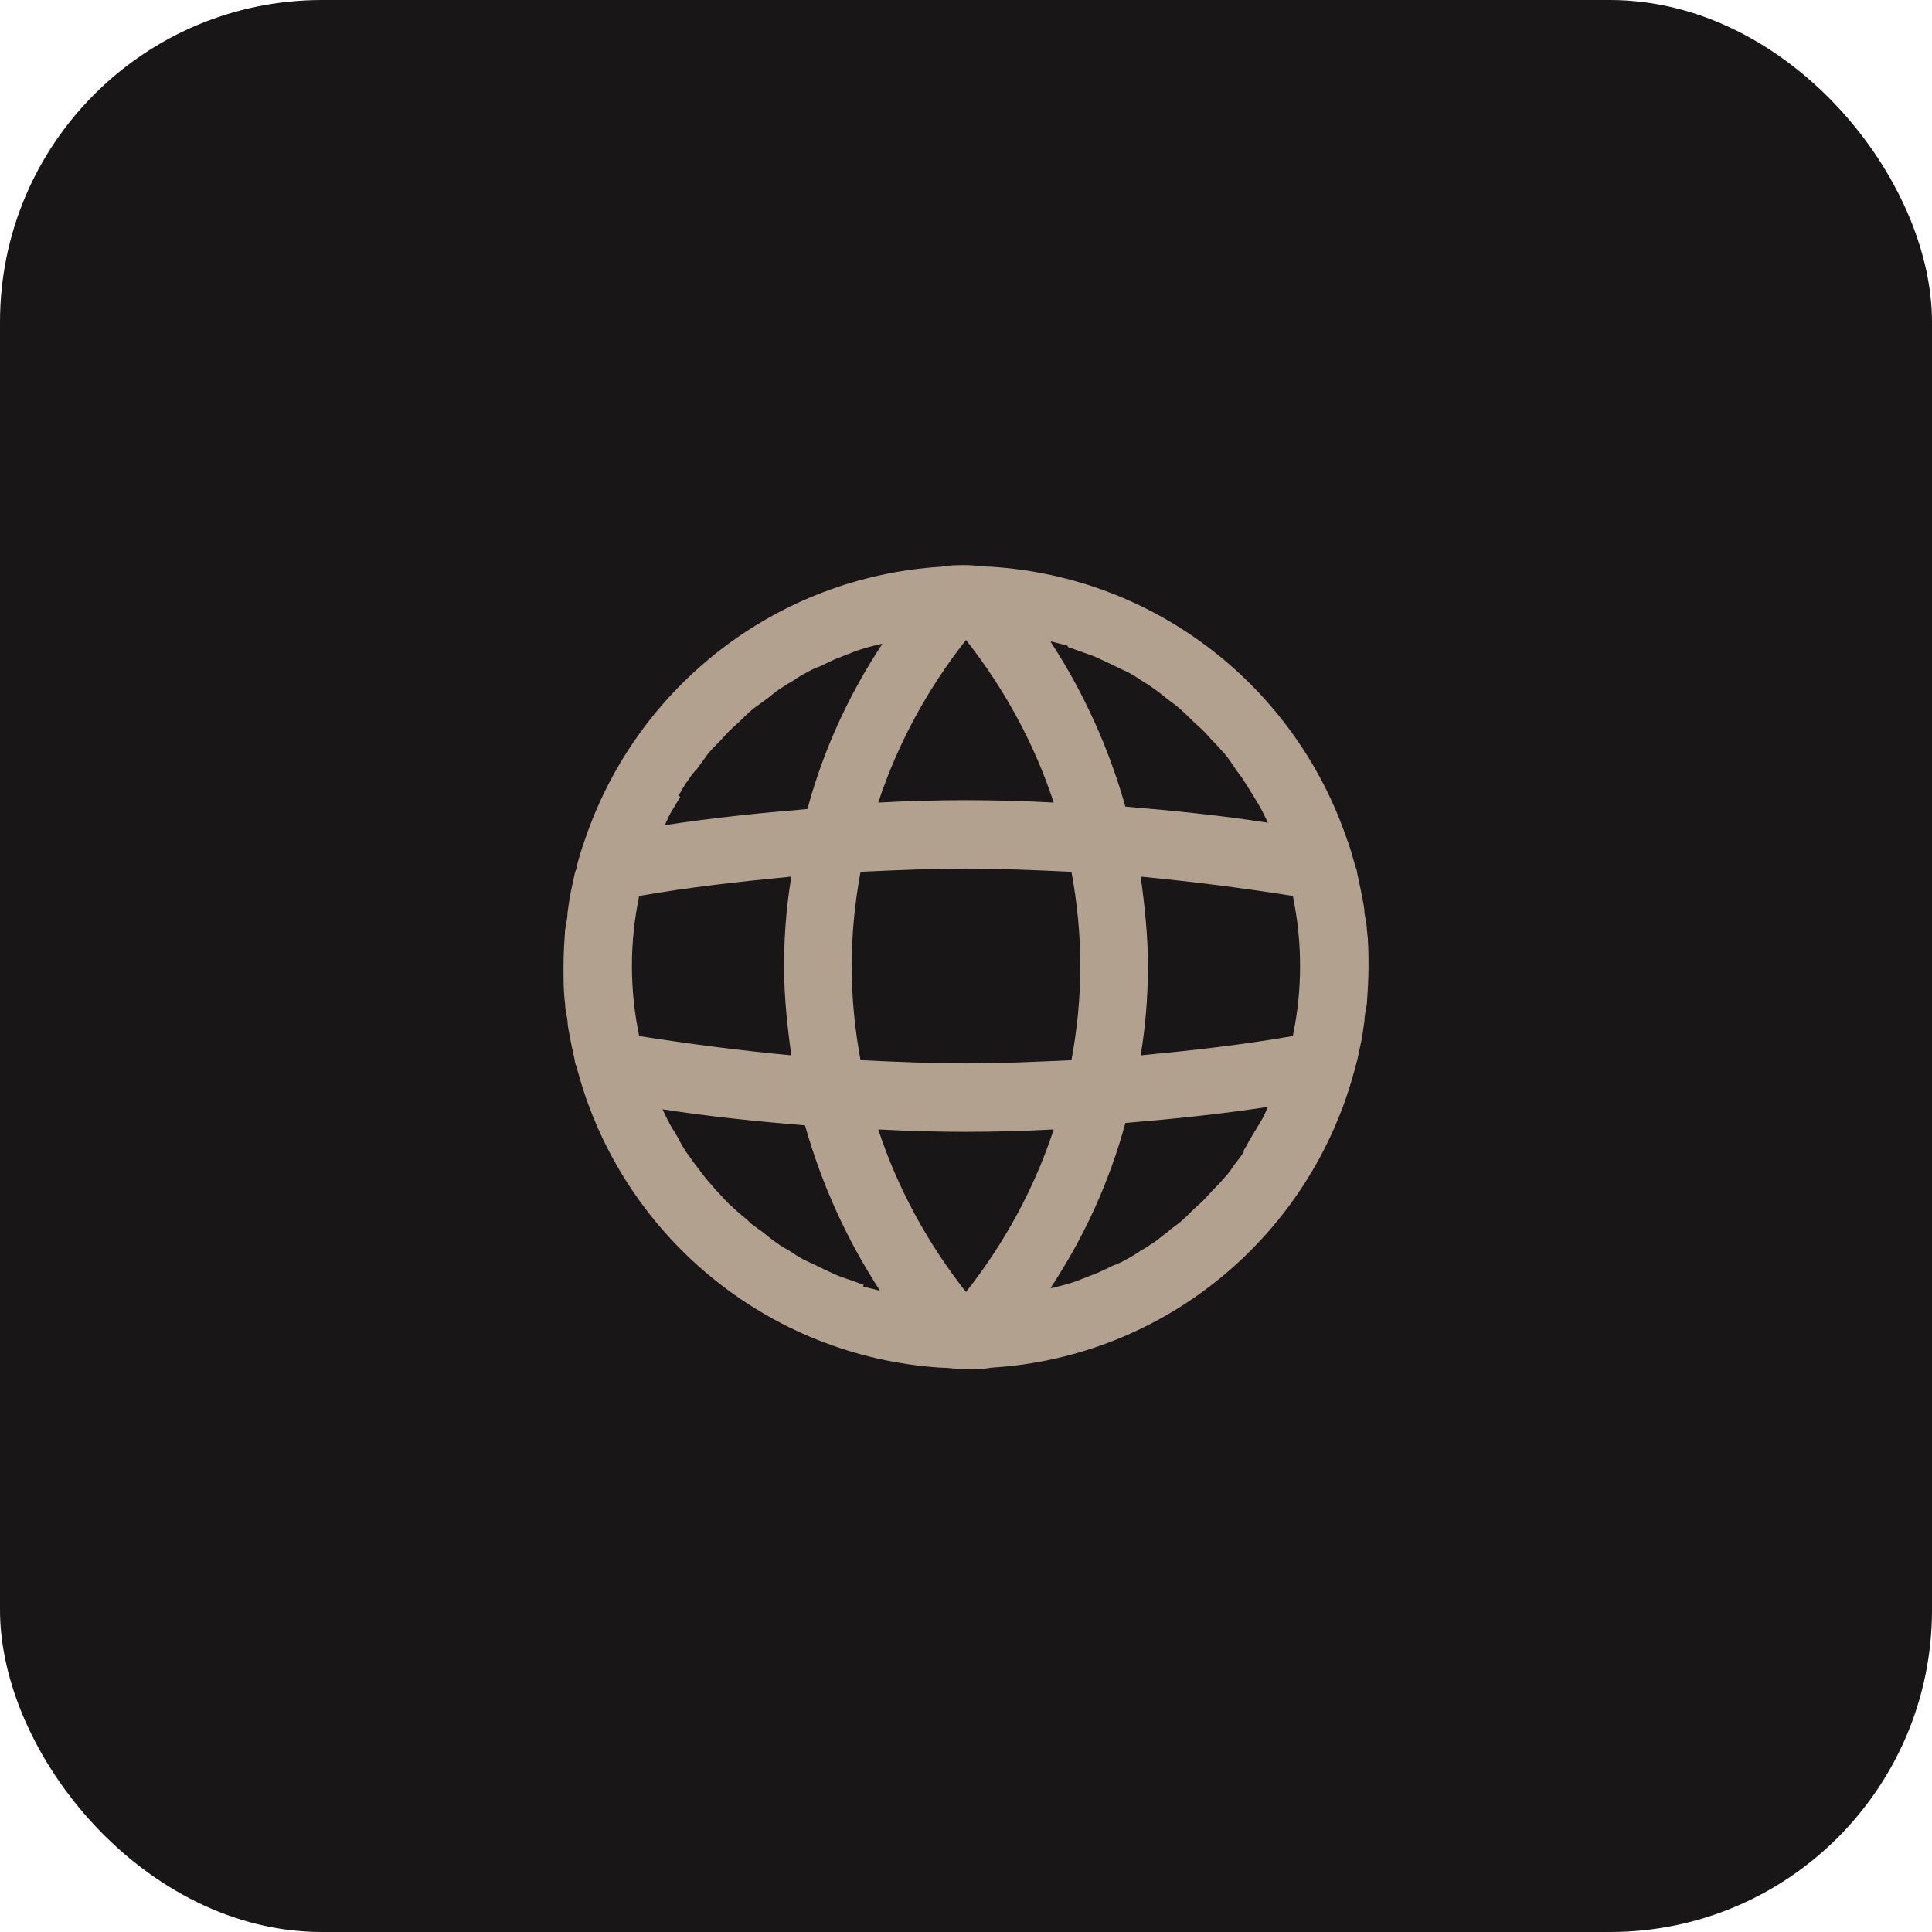 <?xml version="1.0" encoding="UTF-8"?>
<svg id="Layer_2" data-name="Layer 2" xmlns="http://www.w3.org/2000/svg" viewBox="0 0 24 24">
  <defs>
    <style>
      .cls-1 {
        fill: #181616;
      }

      .cls-2 {
        fill: #b2a18f;
      }
    </style>
  </defs>
  <g id="Layer_1-2" data-name="Layer 1">
    <g>
      <rect class="cls-1" x="0" y="0" width="24" height="24" rx="4" ry="4"/>
      <path class="cls-2" d="M16.83,13.28s.02-.07.03-.11c.02-.09.04-.19.06-.28.01-.07.02-.14.03-.21,0-.07.02-.14.03-.21.01-.15.02-.3.02-.46s0-.31-.02-.46c0-.07-.02-.14-.03-.21,0-.07-.02-.14-.03-.21-.02-.09-.04-.19-.06-.28,0-.04-.02-.07-.03-.11-.03-.11-.06-.22-.1-.32,0,0,0,0,0,0h0c-.64-1.88-2.36-3.25-4.42-3.38h0c-.1,0-.21-.02-.31-.02s-.21,0-.31.02h0c-2.06.13-3.78,1.5-4.42,3.38h0s0,0,0,0c-.04.11-.07.21-.1.32,0,.04-.02.07-.03.11-.02.09-.04.19-.06.28-.01.07-.02.14-.03.21,0,.07-.02.14-.03.21-.01.15-.02.3-.02.46s0,.31.02.46c0,.07.02.14.03.21,0,.07.02.14.03.21.02.1.04.19.06.28,0,.04.02.07.03.11.54,2.04,2.34,3.57,4.52,3.71h0c.1,0,.21.02.31.02s.21,0,.31-.02h0c2.18-.13,3.98-1.66,4.52-3.71ZM15.45,14.31c-.03.05-.07.1-.11.15-.04.06-.08.12-.13.17-.04.05-.08.09-.12.13-.05.05-.1.11-.15.16-.04.04-.09.08-.13.12-.05.05-.1.1-.16.15-.05.04-.1.07-.14.11-.06.04-.11.09-.17.13-.05.03-.1.07-.16.1-.06.04-.12.08-.18.11-.05.03-.11.06-.17.08-.06.03-.13.06-.19.09-.06.02-.12.05-.18.07-.07.03-.13.05-.2.07-.06.02-.12.03-.19.05,0,0-.01,0-.02,0,.41-.62.73-1.31.93-2.05.6-.05,1.18-.11,1.77-.2,0,0,0,0,0,0-.03.07-.06.14-.1.2-.03.05-.06.1-.09.15-.04.06-.07.13-.11.19ZM10.73,15.96c-.07-.02-.13-.05-.2-.07-.06-.02-.12-.04-.18-.07-.07-.03-.13-.06-.19-.09-.06-.03-.11-.05-.17-.08-.06-.03-.12-.07-.18-.11-.05-.03-.11-.06-.16-.1-.06-.04-.11-.08-.17-.13-.05-.04-.1-.07-.15-.11-.05-.05-.11-.1-.16-.14-.04-.04-.09-.08-.13-.12-.05-.05-.1-.11-.15-.16-.04-.05-.08-.09-.12-.14-.05-.06-.09-.12-.13-.17-.04-.05-.07-.1-.11-.15-.04-.06-.08-.13-.11-.19-.03-.05-.06-.1-.09-.15-.04-.07-.07-.14-.1-.2,0,0,0,0,0,0,.58.09,1.17.15,1.77.2.21.74.52,1.42.93,2.05,0,0-.01,0-.02,0-.06-.02-.13-.03-.19-.05ZM8.43,9.88c.04-.06.07-.13.12-.19.03-.05.07-.1.11-.14.04-.06.09-.12.13-.18.04-.05.08-.09.12-.13.05-.05.1-.11.15-.16.04-.04.09-.08.13-.12.05-.05.1-.1.16-.15.05-.04.1-.07.15-.11.06-.04.11-.09.17-.13.05-.03.1-.07.16-.1.06-.04.12-.08.18-.11.05-.03.11-.06.17-.08.06-.03.13-.06.19-.09.06-.02.12-.05.18-.07.07-.03.13-.05.2-.07.06-.02.12-.03.19-.05,0,0,.01,0,.02,0-.41.62-.73,1.31-.93,2.05-.6.05-1.18.11-1.77.2.03-.07.06-.14.1-.2.03-.05.06-.1.09-.15ZM13.27,8.04c.07.02.14.05.2.07.06.02.12.04.18.07.07.03.13.06.19.09.06.03.11.05.17.08.06.03.12.07.18.11.05.03.1.06.15.1.06.04.12.09.17.13.05.04.1.07.14.11.06.05.11.1.16.15.04.04.09.08.13.12.05.05.1.11.15.16.04.04.08.09.12.13.05.06.09.12.13.18.03.05.07.09.1.14.04.06.08.13.12.19.03.05.06.1.09.15.04.07.07.14.1.2-.58-.09-1.17-.15-1.77-.2-.21-.74-.52-1.42-.93-2.05,0,0,.01,0,.02,0,.06.02.12.03.19.05ZM16.06,12.87c-.63.11-1.26.18-1.89.24.06-.36.09-.73.09-1.11s-.04-.75-.09-1.11c.63.06,1.26.14,1.89.24.06.29.09.58.09.87s-.03.58-.09.87ZM12,13.21c-.44,0-.87-.02-1.31-.04-.07-.38-.11-.77-.11-1.17s.04-.79.11-1.17c.44-.02.88-.04,1.31-.04s.87.02,1.31.04c.07.38.11.77.11,1.17s-.04.79-.11,1.17c-.44.02-.88.04-1.31.04ZM13.09,14.03c-.24.73-.61,1.41-1.09,2.02-.48-.61-.85-1.29-1.09-2.02.36.02.73.03,1.09.03s.73-.01,1.09-.03ZM10.91,9.97c.24-.73.61-1.41,1.09-2.02.48.61.85,1.29,1.09,2.02-.36-.02-.73-.03-1.09-.03s-.73.01-1.09.03ZM7.94,11.13c.63-.11,1.26-.18,1.89-.24-.06.36-.09.73-.09,1.11s.04.75.09,1.11c-.63-.06-1.26-.14-1.89-.24-.06-.29-.09-.58-.09-.87s.03-.58.09-.87Z"/>
    </g>
  </g>
</svg>